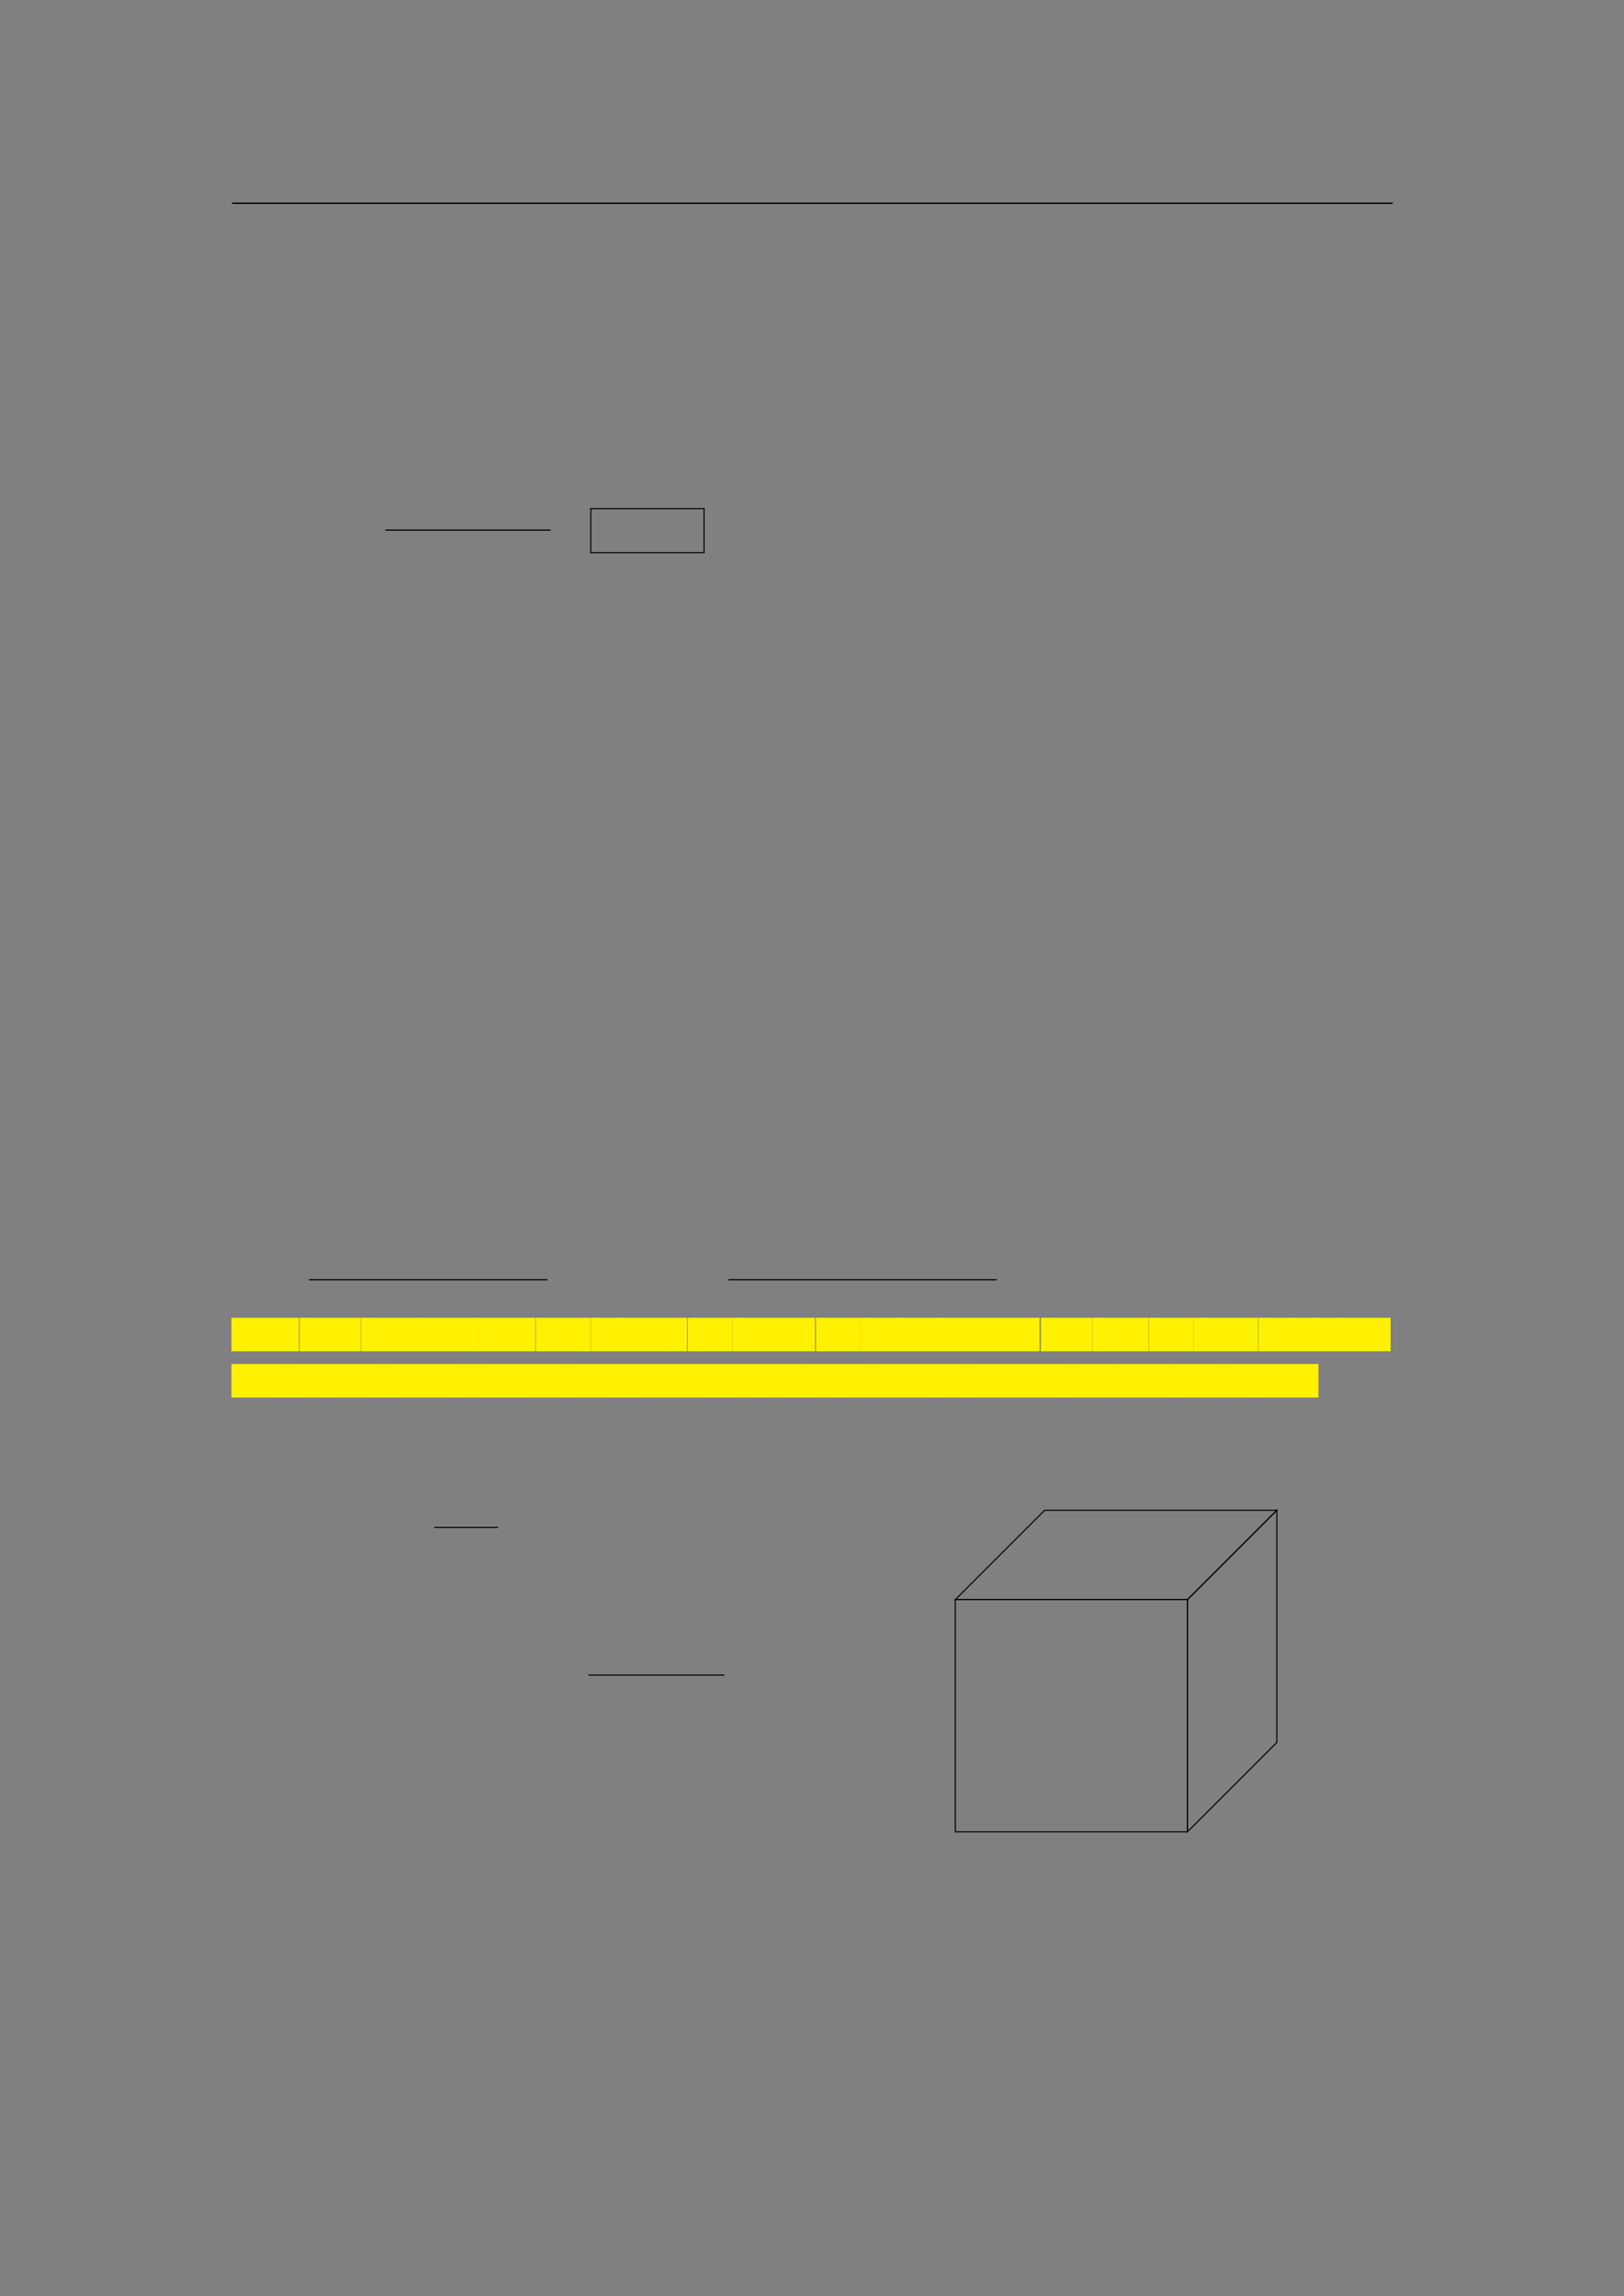 <svg xmlns="http://www.w3.org/2000/svg" xmlns:xlink="http://www.w3.org/1999/xlink" id="body_269" preserveAspectRatio="xMinYMin meet" viewBox="0 0 793 1121"><rect x="0" y="0" width="793" height="1121" fill="#808080" stroke="none"/><defs><clipPath id="1"><path id="" clip-rule="evenodd" transform="matrix(1 0 0 1 0 0)" d="M0 841L0 -0.89L0 -0.89L595.276 -0.89L595.276 -0.89L595.276 841L595.276 841L0 841z" /></clipPath></defs><g transform="matrix(1.333 0 0 1.333 0 0)"><g clip-path="url(#1)"><path id="30" transform="matrix(1 0 0 -1 0 841)" d="M85.039 766.564L510.236 766.564" stroke="#000000" stroke-width="0.498" fill="none" /><path id="122" transform="matrix(1 0 0 -1 0 841)" d="M141.096 646.857L201.693 646.857" stroke="#000000" stroke-width="0.436" fill="none" /><path id="131" transform="matrix(1 0 0 -1 0 841)" d="M216.214 654.714L258.083 654.714" stroke="#000000" stroke-width="0.398" fill="none" /><path id="132" transform="matrix(1 0 0 -1 0 841)" d="M216.413 638.58L216.413 654.714" stroke="#000000" stroke-width="0.398" fill="none" /><path id="133" transform="matrix(1 0 0 -1 0 841)" d="M257.883 638.58L257.883 654.714" stroke="#000000" stroke-width="0.398" fill="none" /><path id="134" transform="matrix(1 0 0 -1 0 841)" d="M216.214 638.58L258.083 638.58" stroke="#000000" stroke-width="0.398" fill="none" /><path id="787" transform="matrix(1 0 0 -1 0 841)" d="M113.169 372.278L200.549 372.278" stroke="#000000" stroke-width="0.436" fill="none" /><path id="831" transform="matrix(1 0 0 -1 0 841)" d="M266.867 372.278L365.156 372.278" stroke="#000000" stroke-width="0.436" fill="none" /><path id="839" transform="matrix(1 0 0 -1 0 841)" d="M84.79 346.071L109.528 346.071L109.528 358.344L84.79 358.344z" stroke="none" fill="#FFF100" fill-rule="nonzero" /><path id="845" transform="matrix(1 0 0 -1 0 841)" d="M109.764 346.071L112.545 346.071L112.545 358.344L109.764 358.344z" stroke="none" fill="#FFF100" fill-rule="nonzero" /><path id="846" transform="matrix(1 0 0 -1 0 841)" d="M112.295 346.071L132.189 346.071L132.189 358.344L112.295 358.344z" stroke="none" fill="#FFF100" fill-rule="nonzero" /><path id="851" transform="matrix(1 0 0 -1 0 841)" d="M132.328 346.071L135.109 346.071L135.109 358.344L132.328 358.344z" stroke="none" fill="#FFF100" fill-rule="nonzero" /><path id="852" transform="matrix(1 0 0 -1 0 841)" d="M134.86 346.071L153.532 346.071L153.532 358.344L134.86 358.344z" stroke="none" fill="#FFF100" fill-rule="nonzero" /><path id="857" transform="matrix(1 0 0 -1 0 841)" d="M153.398 346.071L175.103 346.071L175.103 358.344L153.398 358.344z" stroke="none" fill="#FFF100" fill-rule="nonzero" /><path id="863" transform="matrix(1 0 0 -1 0 841)" d="M175.029 346.071L196.123 346.071L196.123 358.344L175.029 358.344z" stroke="none" fill="#FFF100" fill-rule="nonzero" /><path id="868" transform="matrix(1 0 0 -1 0 841)" d="M196.286 346.071L199.067 346.071L199.067 358.344L196.286 358.344z" stroke="none" fill="#FFF100" fill-rule="nonzero" /><path id="869" transform="matrix(1 0 0 -1 0 841)" d="M198.818 346.071L216.29 346.071L216.29 358.344L198.818 358.344z" stroke="none" fill="#FFF100" fill-rule="nonzero" /><path id="874" transform="matrix(1 0 0 -1 0 841)" d="M216.38 346.071L219.161 346.071L219.161 358.344L216.38 358.344z" stroke="none" fill="#FFF100" fill-rule="nonzero" /><path id="875" transform="matrix(1 0 0 -1 0 841)" d="M218.912 346.071L227.897 346.071L227.897 358.344L218.912 358.344z" stroke="none" fill="#FFF100" fill-rule="nonzero" /><path id="878" transform="matrix(1 0 0 -1 0 841)" d="M227.569 346.071L251.696 346.071L251.696 358.344L227.569 358.344z" stroke="none" fill="#FFF100" fill-rule="nonzero" /><path id="884" transform="matrix(1 0 0 -1 0 841)" d="M251.919 346.071L254.7 346.071L254.7 358.344L251.919 358.344z" stroke="none" fill="#FFF100" fill-rule="nonzero" /><path id="885" transform="matrix(1 0 0 -1 0 841)" d="M254.451 346.071L268.28 346.071L268.28 358.344L254.451 358.344z" stroke="none" fill="#FFF100" fill-rule="nonzero" /><path id="889" transform="matrix(1 0 0 -1 0 841)" d="M268.297 346.071L271.078 346.071L271.078 358.344L268.297 358.344z" stroke="none" fill="#FFF100" fill-rule="nonzero" /><path id="890" transform="matrix(1 0 0 -1 0 841)" d="M270.829 346.071L298.6 346.071L298.6 358.344L270.829 358.344z" stroke="none" fill="#FFF100" fill-rule="nonzero" /><path id="897" transform="matrix(1 0 0 -1 0 841)" d="M298.896 346.071L301.677 346.071L301.677 358.344L298.896 358.344z" stroke="none" fill="#FFF100" fill-rule="nonzero" /><path id="898" transform="matrix(1 0 0 -1 0 841)" d="M301.427 346.071L315.256 346.071L315.256 358.344L301.427 358.344z" stroke="none" fill="#FFF100" fill-rule="nonzero" /><path id="902" transform="matrix(1 0 0 -1 0 841)" d="M315.273 346.071L318.054 346.071L318.054 358.344L315.273 358.344z" stroke="none" fill="#FFF100" fill-rule="nonzero" /><path id="903" transform="matrix(1 0 0 -1 0 841)" d="M317.805 346.071L330.914 346.071L330.914 358.344L317.805 358.344z" stroke="none" fill="#FFF100" fill-rule="nonzero" /><path id="906" transform="matrix(1 0 0 -1 0 841)" d="M330.67 346.071L342.677 346.071L342.677 358.344L330.67 358.344z" stroke="none" fill="#FFF100" fill-rule="nonzero" /><path id="910" transform="matrix(1 0 0 -1 0 841)" d="M342.658 346.071L345.439 346.071L345.439 358.344L342.658 358.344z" stroke="none" fill="#FFF100" fill-rule="nonzero" /><path id="911" transform="matrix(1 0 0 -1 0 841)" d="M345.19 346.071L380.837 346.071L380.837 358.344L345.19 358.344z" stroke="none" fill="#FFF100" fill-rule="nonzero" /><path id="918" transform="matrix(1 0 0 -1 0 841)" d="M381.291 346.071L384.072 346.071L384.072 358.344L381.291 358.344z" stroke="none" fill="#FFF100" fill-rule="nonzero" /><path id="919" transform="matrix(1 0 0 -1 0 841)" d="M383.822 346.071L400.073 346.071L400.073 358.344L383.822 358.344z" stroke="none" fill="#FFF100" fill-rule="nonzero" /><path id="923" transform="matrix(1 0 0 -1 0 841)" d="M400.139 346.071L402.92 346.071L402.92 358.344L400.139 358.344z" stroke="none" fill="#FFF100" fill-rule="nonzero" /><path id="924" transform="matrix(1 0 0 -1 0 841)" d="M402.671 346.071L420.743 346.071L420.743 358.344L402.671 358.344z" stroke="none" fill="#FFF100" fill-rule="nonzero" /><path id="929" transform="matrix(1 0 0 -1 0 841)" d="M420.845 346.071L423.626 346.071L423.626 358.344L420.845 358.344z" stroke="none" fill="#FFF100" fill-rule="nonzero" /><path id="930" transform="matrix(1 0 0 -1 0 841)" d="M423.377 346.071L437.206 346.071L437.206 358.344L423.377 358.344z" stroke="none" fill="#FFF100" fill-rule="nonzero" /><path id="934" transform="matrix(1 0 0 -1 0 841)" d="M437.223 346.071L440.004 346.071L440.004 358.344L437.223 358.344z" stroke="none" fill="#FFF100" fill-rule="nonzero" /><path id="935" transform="matrix(1 0 0 -1 0 841)" d="M439.755 346.071L460.849 346.071L460.849 358.344L439.755 358.344z" stroke="none" fill="#FFF100" fill-rule="nonzero" /><path id="940" transform="matrix(1 0 0 -1 0 841)" d="M461.012 346.071L463.793 346.071L463.793 358.344L461.012 358.344z" stroke="none" fill="#FFF100" fill-rule="nonzero" /><path id="941" transform="matrix(1 0 0 -1 0 841)" d="M463.544 346.071L473.129 346.071L473.129 358.344L463.544 358.344z" stroke="none" fill="#FFF100" fill-rule="nonzero" /><path id="944" transform="matrix(1 0 0 -1 0 841)" d="M472.812 346.071L483.008 346.071L483.008 358.344L472.812 358.344z" stroke="none" fill="#FFF100" fill-rule="nonzero" /><path id="947" transform="matrix(1 0 0 -1 0 841)" d="M482.704 346.071L491.078 346.071L491.078 358.344L482.704 358.344z" stroke="none" fill="#FFF100" fill-rule="nonzero" /><path id="950" transform="matrix(1 0 0 -1 0 841)" d="M490.738 346.071L509.41 346.071L509.41 358.344L490.738 358.344z" stroke="none" fill="#FFF100" fill-rule="nonzero" /><path id="955" transform="matrix(1 0 0 -1 0 841)" d="M84.79 329.135L104.684 329.135L104.684 341.408L84.79 341.408z" stroke="none" fill="#FFF100" fill-rule="nonzero" /><path id="960" transform="matrix(1 0 0 -1 0 841)" d="M104.435 329.135L107.162 329.135L107.162 341.408L104.435 341.408z" stroke="none" fill="#FFF100" fill-rule="nonzero" /><path id="961" transform="matrix(1 0 0 -1 0 841)" d="M106.914 329.135L122.554 329.135L122.554 341.408L106.914 341.408z" stroke="none" fill="#FFF100" fill-rule="nonzero" /><path id="966" transform="matrix(1 0 0 -1 0 841)" d="M122.055 329.135L139.527 329.135L139.527 341.408L122.055 341.408z" stroke="none" fill="#FFF100" fill-rule="nonzero" /><path id="971" transform="matrix(1 0 0 -1 0 841)" d="M139.279 329.135L142.006 329.135L142.006 341.408L139.279 341.408z" stroke="none" fill="#FFF100" fill-rule="nonzero" /><path id="972" transform="matrix(1 0 0 -1 0 841)" d="M141.757 329.135L168.316 329.135L168.316 341.408L141.757 341.408z" stroke="none" fill="#FFF100" fill-rule="nonzero" /><path id="979" transform="matrix(1 0 0 -1 0 841)" d="M168.067 329.135L170.794 329.135L170.794 341.408L168.067 341.408z" stroke="none" fill="#FFF100" fill-rule="nonzero" /><path id="980" transform="matrix(1 0 0 -1 0 841)" d="M170.545 329.135L174.676 329.135L174.676 341.408L170.545 341.408z" stroke="none" fill="#FFF100" fill-rule="nonzero" /><path id="982" transform="matrix(1 0 0 -1 0 841)" d="M174.427 329.135L177.154 329.135L177.154 341.408L174.427 341.408z" stroke="none" fill="#FFF100" fill-rule="nonzero" /><path id="983" transform="matrix(1 0 0 -1 0 841)" d="M176.905 329.135L187.701 329.135L187.701 341.408L176.905 341.408z" stroke="none" fill="#FFF100" fill-rule="nonzero" /><path id="986" transform="matrix(1 0 0 -1 0 841)" d="M187.203 329.135L206.89 329.135L206.89 341.408L187.203 341.408z" stroke="none" fill="#FFF100" fill-rule="nonzero" /><path id="991" transform="matrix(1 0 0 -1 0 841)" d="M206.641 329.135L209.368 329.135L209.368 341.408L206.641 341.408z" stroke="none" fill="#FFF100" fill-rule="nonzero" /><path id="992" transform="matrix(1 0 0 -1 0 841)" d="M209.12 329.135L226.592 329.135L226.592 341.408L209.12 341.408z" stroke="none" fill="#FFF100" fill-rule="nonzero" /><path id="997" transform="matrix(1 0 0 -1 0 841)" d="M226.343 329.135L229.07 329.135L229.07 341.408L226.343 341.408z" stroke="none" fill="#FFF100" fill-rule="nonzero" /><path id="998" transform="matrix(1 0 0 -1 0 841)" d="M228.821 329.135L239.617 329.135L239.617 341.408L228.821 341.408z" stroke="none" fill="#FFF100" fill-rule="nonzero" /><path id="1001" transform="matrix(1 0 0 -1 0 841)" d="M239.119 329.135L263.846 329.135L263.846 341.408L239.119 341.408z" stroke="none" fill="#FFF100" fill-rule="nonzero" /><path id="1007" transform="matrix(1 0 0 -1 0 841)" d="M263.597 329.135L266.324 329.135L266.324 341.408L263.597 341.408z" stroke="none" fill="#FFF100" fill-rule="nonzero" /><path id="1008" transform="matrix(1 0 0 -1 0 841)" d="M266.075 329.135L275.66 329.135L275.66 341.408L266.075 341.408z" stroke="none" fill="#FFF100" fill-rule="nonzero" /><path id="1011" transform="matrix(1 0 0 -1 0 841)" d="M275.411 329.135L278.138 329.135L278.138 341.408L275.411 341.408z" stroke="none" fill="#FFF100" fill-rule="nonzero" /><path id="1012" transform="matrix(1 0 0 -1 0 841)" d="M277.89 329.135L291.719 329.135L291.719 341.408L277.89 341.408z" stroke="none" fill="#FFF100" fill-rule="nonzero" /><path id="1016" transform="matrix(1 0 0 -1 0 841)" d="M291.469 329.135L294.196 329.135L294.196 341.408L291.469 341.408z" stroke="none" fill="#FFF100" fill-rule="nonzero" /><path id="1017" transform="matrix(1 0 0 -1 0 841)" d="M293.948 329.135L307.057 329.135L307.057 341.408L293.948 341.408z" stroke="none" fill="#FFF100" fill-rule="nonzero" /><path id="1020" transform="matrix(1 0 0 -1 0 841)" d="M306.558 329.135L318.565 329.135L318.565 341.408L306.558 341.408z" stroke="none" fill="#FFF100" fill-rule="nonzero" /><path id="1024" transform="matrix(1 0 0 -1 0 841)" d="M318.316 329.135L321.043 329.135L321.043 341.408L318.316 341.408z" stroke="none" fill="#FFF100" fill-rule="nonzero" /><path id="1025" transform="matrix(1 0 0 -1 0 841)" d="M320.795 329.135L340.526 329.135L340.526 341.408L320.795 341.408z" stroke="none" fill="#FFF100" fill-rule="nonzero" /><path id="1029" transform="matrix(1 0 0 -1 0 841)" d="M340.027 329.135L354.467 329.135L354.467 341.408L340.027 341.408z" stroke="none" fill="#FFF100" fill-rule="nonzero" /><path id="1033" transform="matrix(1 0 0 -1 0 841)" d="M354.218 329.135L356.945 329.135L356.945 341.408L354.218 341.408z" stroke="none" fill="#FFF100" fill-rule="nonzero" /><path id="1034" transform="matrix(1 0 0 -1 0 841)" d="M356.696 329.135L391.132 329.135L391.132 341.408L356.696 341.408z" stroke="none" fill="#FFF100" fill-rule="nonzero" /><path id="1042" transform="matrix(1 0 0 -1 0 841)" d="M390.883 329.135L393.61 329.135L393.61 341.408L390.883 341.408z" stroke="none" fill="#FFF100" fill-rule="nonzero" /><path id="1043" transform="matrix(1 0 0 -1 0 841)" d="M393.361 329.135L407.19 329.135L407.19 341.408L393.361 341.408z" stroke="none" fill="#FFF100" fill-rule="nonzero" /><path id="1047" transform="matrix(1 0 0 -1 0 841)" d="M406.941 329.135L409.668 329.135L409.668 341.408L406.941 341.408z" stroke="none" fill="#FFF100" fill-rule="nonzero" /><path id="1048" transform="matrix(1 0 0 -1 0 841)" d="M409.419 329.135L428.702 329.135L428.702 341.408L409.419 341.408z" stroke="none" fill="#FFF100" fill-rule="nonzero" /><path id="1053" transform="matrix(1 0 0 -1 0 841)" d="M428.454 329.135L431.181 329.135L431.181 341.408L428.454 341.408z" stroke="none" fill="#FFF100" fill-rule="nonzero" /><path id="1054" transform="matrix(1 0 0 -1 0 841)" d="M430.932 329.135L447.183 329.135L447.183 341.408L430.932 341.408z" stroke="none" fill="#FFF100" fill-rule="nonzero" /><path id="1058" transform="matrix(1 0 0 -1 0 841)" d="M446.934 329.135L449.661 329.135L449.661 341.408L446.934 341.408z" stroke="none" fill="#FFF100" fill-rule="nonzero" /><path id="1059" transform="matrix(1 0 0 -1 0 841)" d="M449.412 329.135L459.008 329.135L459.008 341.408L449.412 341.408z" stroke="none" fill="#FFF100" fill-rule="nonzero" /><path id="1062" transform="matrix(1 0 0 -1 0 841)" d="M458.51 329.135L482.953 329.135L482.953 341.408L458.51 341.408z" stroke="none" fill="#FFF100" fill-rule="nonzero" /><path id="1069" transform="matrix(1 0 0 -1 0 841)" d="M434.981 255.102L349.94 255.102L349.94 255.102L349.94 170.061L349.94 170.061L434.981 170.061z" stroke="#000000" stroke-width="0.399" fill="none" /><path id="1070" transform="matrix(1 0 0 -1 0 841)" d="M434.981 255.102L467.721 287.842L467.721 287.842L467.721 202.802L467.721 202.802L434.981 170.061z" stroke="#000000" stroke-width="0.399" fill="none" /><path id="1071" transform="matrix(1 0 0 -1 0 841)" d="M434.981 255.102L349.94 255.102L349.94 255.102L382.68 287.842L382.68 287.842L467.721 287.842z" stroke="#000000" stroke-width="0.399" fill="none" /><path id="1099" transform="matrix(1 0 0 -1 0 841)" d="M159.053 281.528L182.495 281.528" stroke="#000000" stroke-width="0.398" fill="none" /><path id="1148" transform="matrix(1 0 0 -1 0 841)" d="M215.545 227.473L265.388 227.473" stroke="#000000" stroke-width="0.398" fill="none" /></g></g></svg>